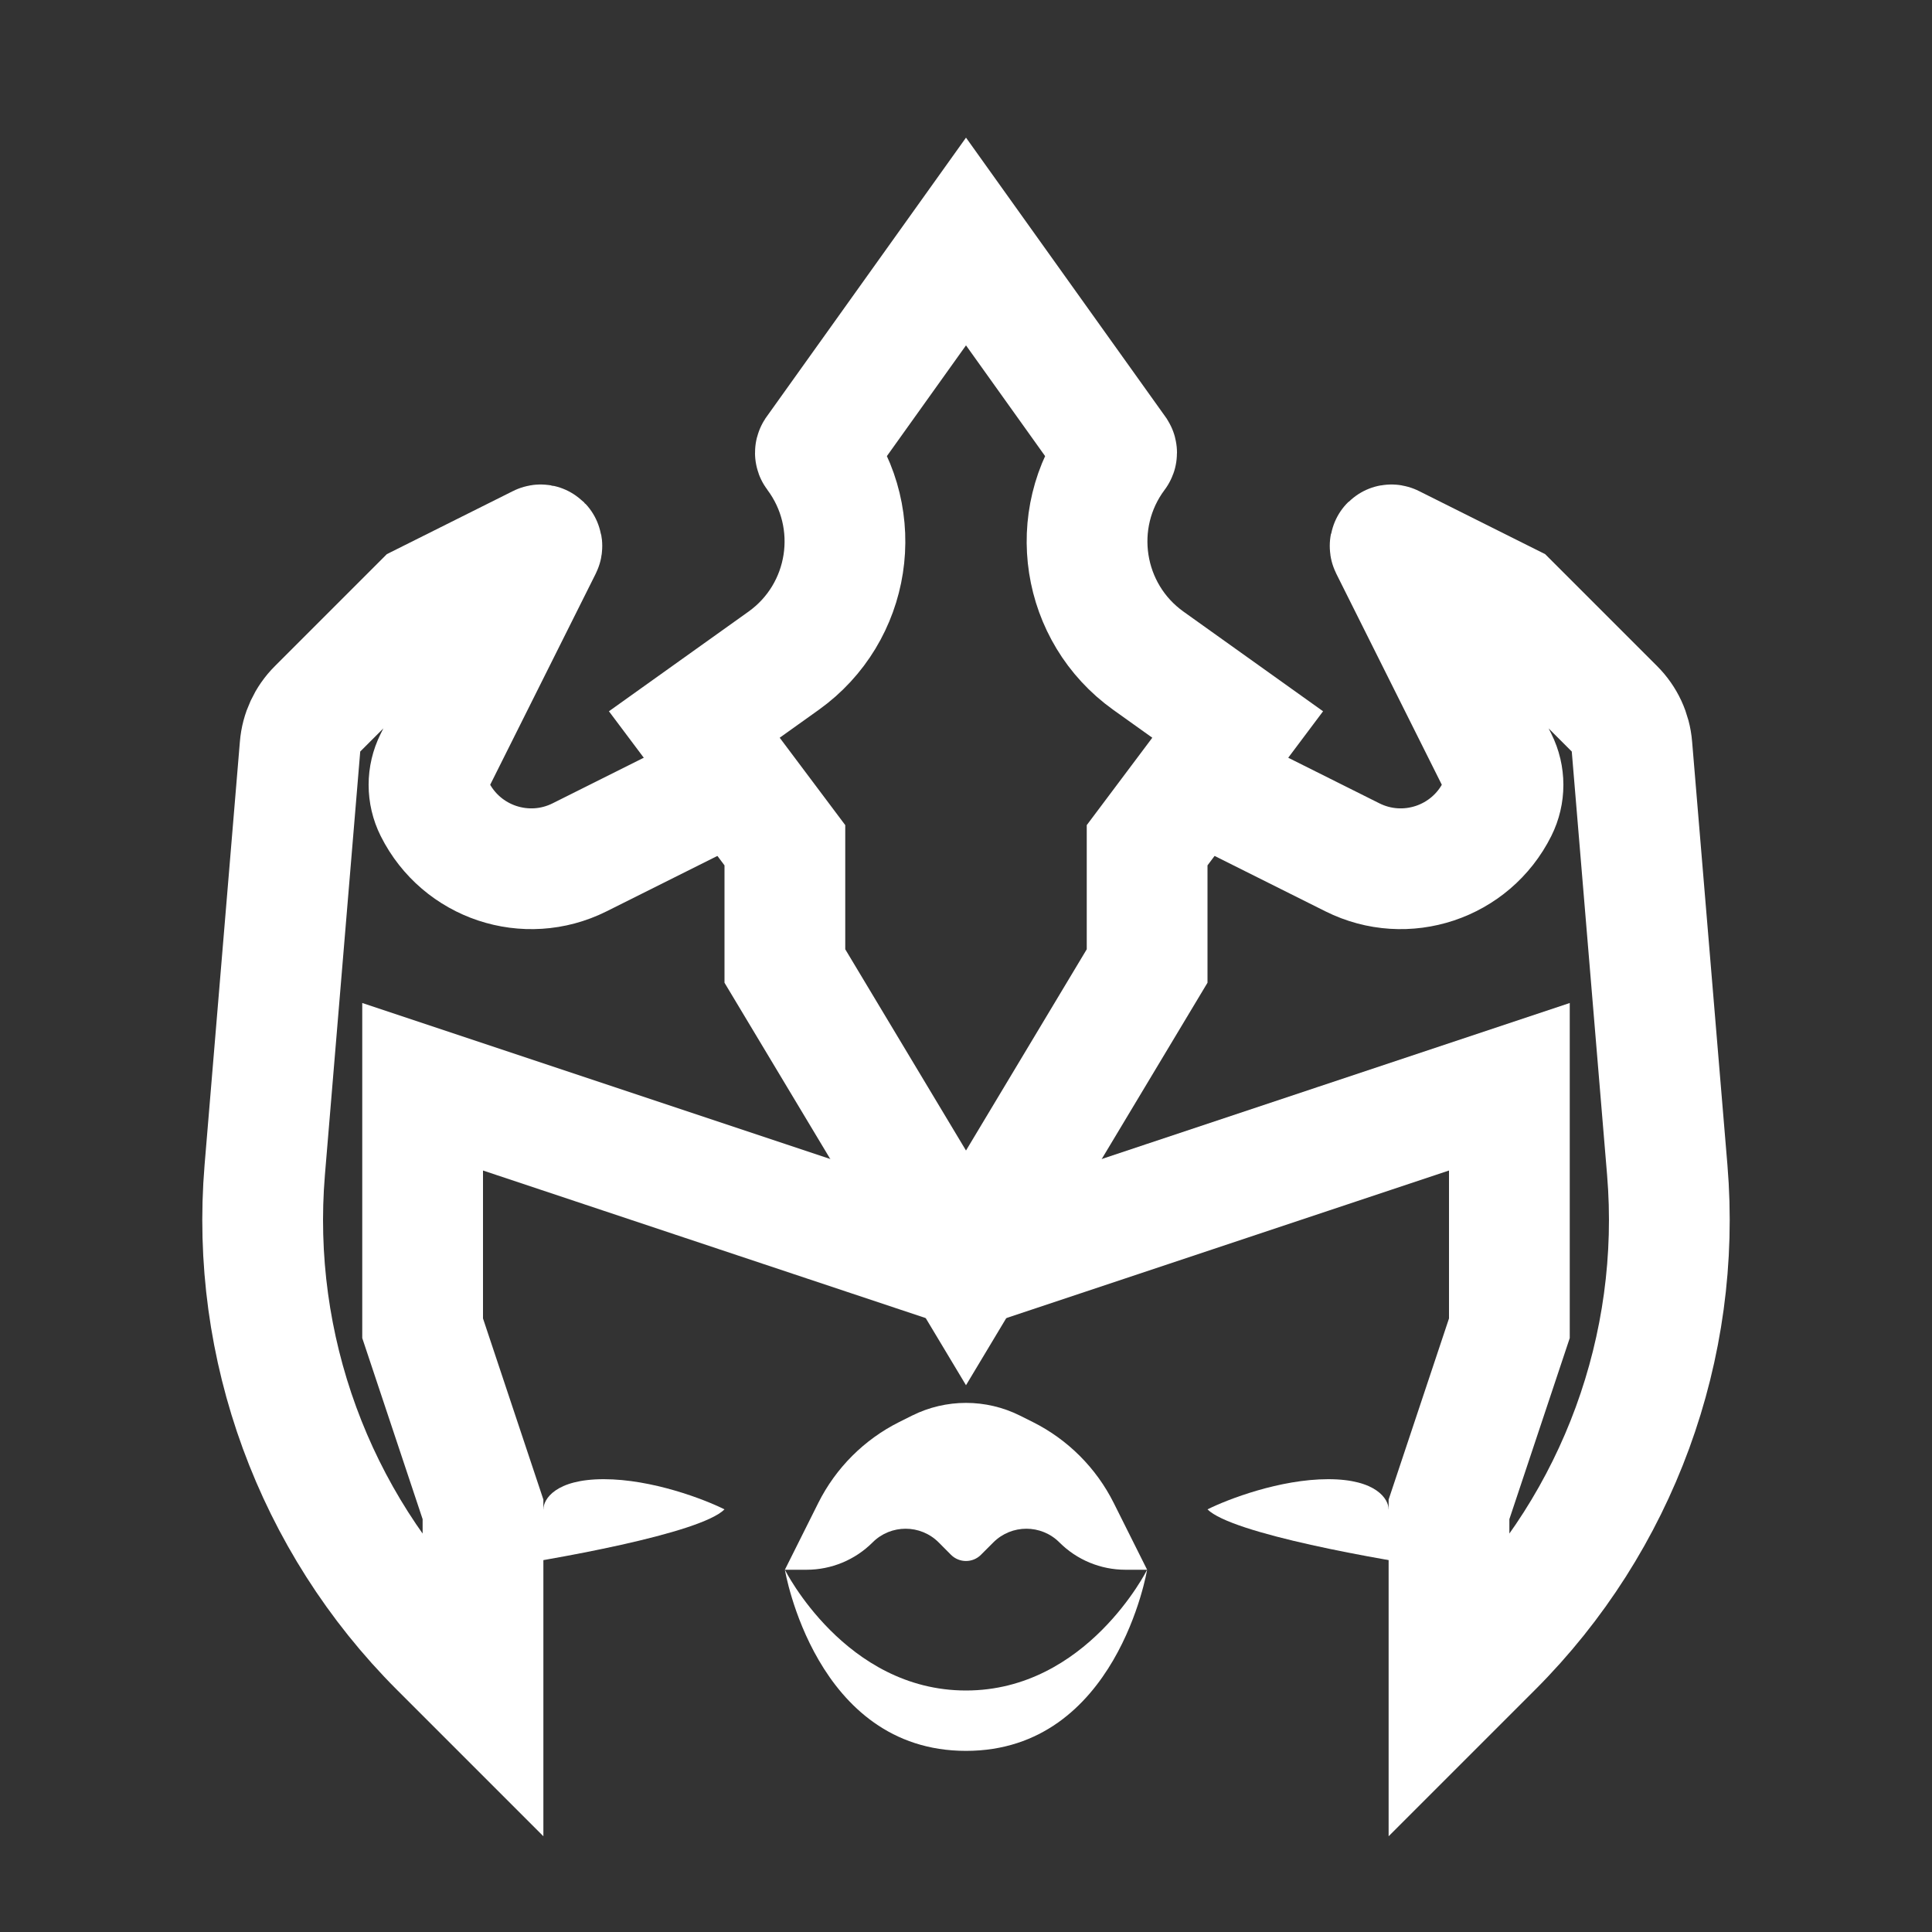 <svg width="32" height="32" viewBox="0 0 32 32" fill="none" xmlns="http://www.w3.org/2000/svg">
<rect x="0" y="0" width="32" height="32" fill="#333333" stroke="none"/>
<path d="M13 26C13 26 13.5 29 16 29C18.5 29 19 26 19 26C19 26 18 28 16 28C14 28 13 26 13 26Z" fill="white"/>
<path d="M11.5 12L13 14V16L16 21L19 16V14L20.5 12L19.021 10.944C17.913 10.152 17.673 8.603 18.49 7.513C18.496 7.505 18.496 7.495 18.491 7.487L16 4L13.509 7.487C13.504 7.495 13.504 7.505 13.51 7.513C14.327 8.603 14.087 10.152 12.979 10.944L11.5 12Z" stroke="white" stroke-width="2"/>
<path d="M16 21L25 18V22L24 25V28L24.72 27.28C26.8 25.2 27.859 22.309 27.615 19.378L27.03 12.365C27.011 12.129 26.908 11.908 26.741 11.741L25 10L23.054 9.027C23.037 9.018 23.018 9.036 23.027 9.054L24.8 12.6C24.926 12.852 24.926 13.148 24.8 13.4V13.4C24.358 14.284 23.284 14.642 22.4 14.2L20 13" stroke="white" stroke-width="2"/>
<path d="M16 21L7 18V22L8 25V28L7.28 27.28C5.2 25.2 4.141 22.309 4.385 19.378L4.97 12.365C4.989 12.129 5.092 11.908 5.259 11.741L7 10L8.946 9.027C8.964 9.018 8.982 9.036 8.973 9.054L7.2 12.6C7.074 12.852 7.074 13.148 7.2 13.4V13.4C7.642 14.284 8.716 14.642 9.6 14.2L12 13" stroke="white" stroke-width="2"/>
<path d="M15.547 25.547L15.752 25.753C15.889 25.889 16.111 25.889 16.247 25.753L16.453 25.547C16.755 25.245 17.245 25.245 17.547 25.547C17.837 25.837 18.23 26 18.641 26H19L18.447 24.894C18.157 24.314 17.686 23.843 17.106 23.553L16.894 23.447C16.331 23.166 15.669 23.166 15.106 23.447L14.894 23.553C14.314 23.843 13.843 24.314 13.553 24.894L13 26H13.359C13.77 26 14.163 25.837 14.453 25.547C14.755 25.245 15.245 25.245 15.547 25.547Z" fill="white"/>
<path d="M10 24.5C10.8 24.5 11.667 24.833 12 25C11.6 25.4 9.167 25.833 8 26L9 25C9 24.833 9.2 24.5 10 24.5Z" fill="white"/>
<path d="M22 24.5C21.2 24.5 20.333 24.833 20 25C20.4 25.4 22.833 25.833 24 26L23 25C23 24.833 22.8 24.5 22 24.5Z" fill="white"/>
</svg>
